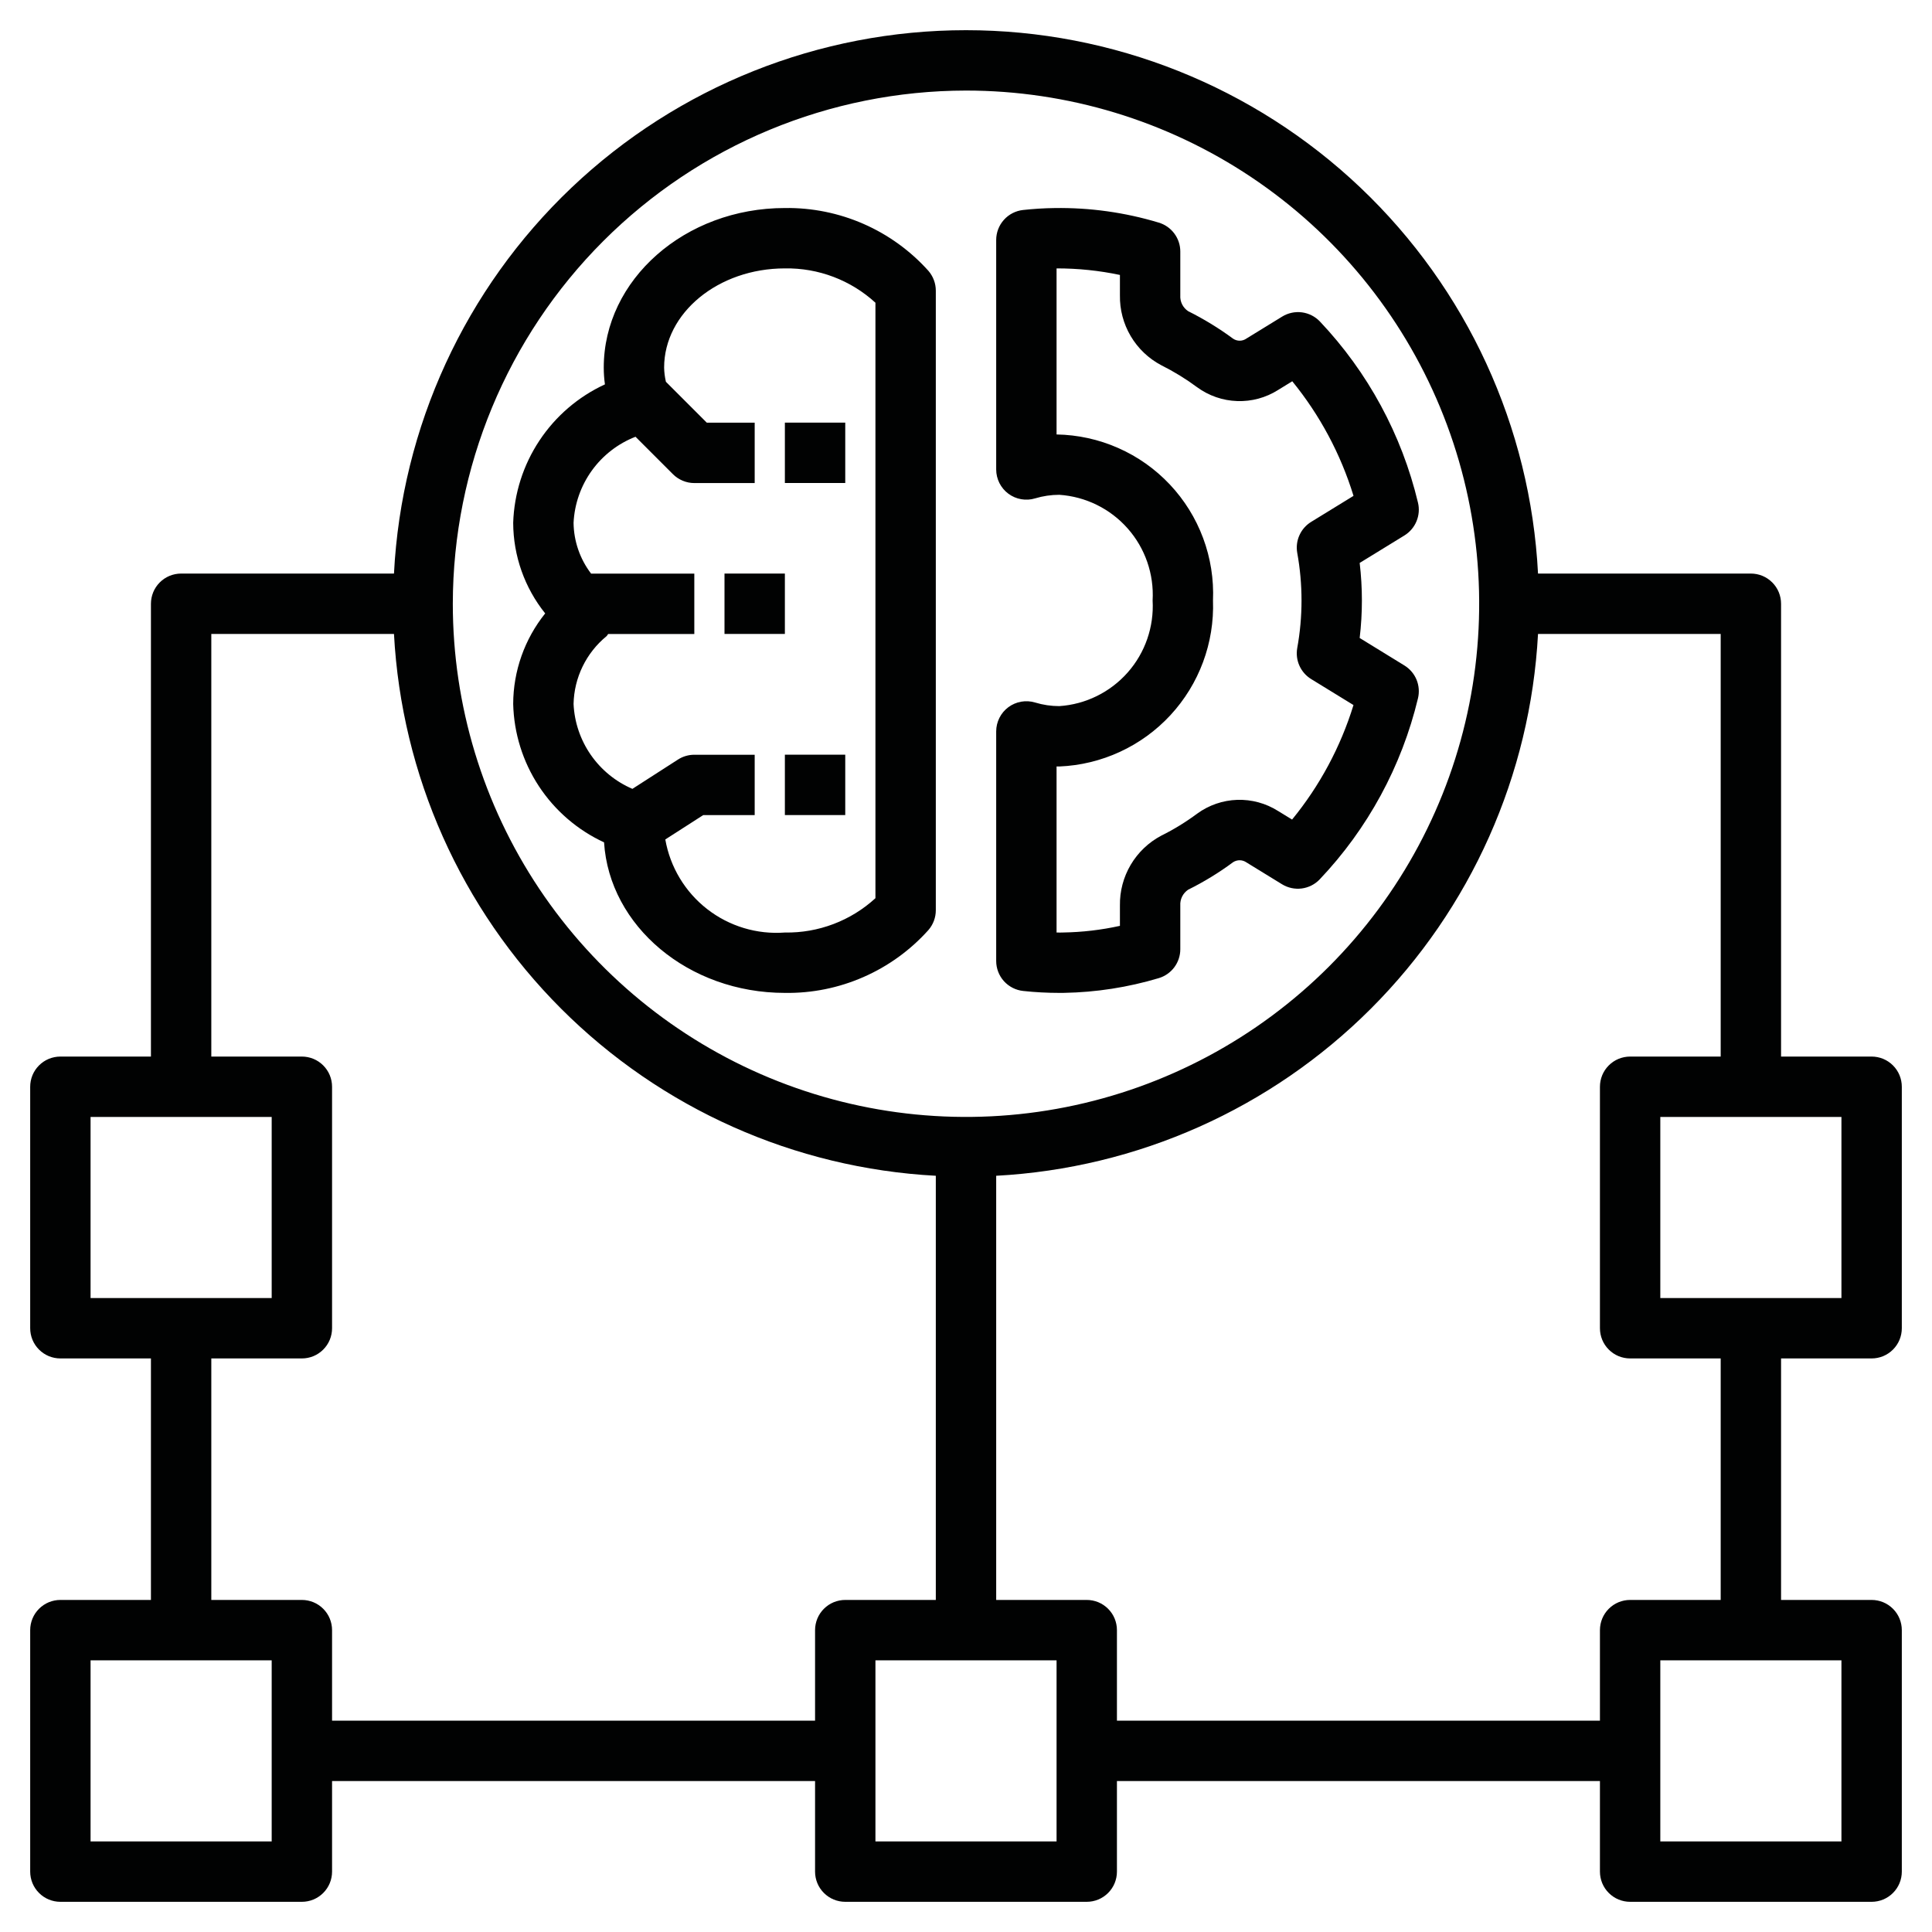 <svg width="64" height="64" viewBox="0 0 64 64" fill="none" xmlns="http://www.w3.org/2000/svg">
<path d="M26 32.891C26.895 32.905 27.783 32.726 28.603 32.366C29.424 32.007 30.157 31.476 30.755 30.809C30.913 30.627 31 30.394 31 30.153V9.629C31 9.388 30.913 9.155 30.755 8.972C30.157 8.306 29.424 7.775 28.603 7.416C27.783 7.057 26.895 6.878 26 6.891C22.691 6.891 20 9.262 20 12.177C20 12.363 20.013 12.549 20.039 12.733C19.157 13.14 18.405 13.785 17.869 14.595C17.332 15.405 17.031 16.349 17 17.32C17.004 18.411 17.377 19.469 18.06 20.32C17.377 21.171 17.003 22.229 17 23.32C17.024 24.289 17.318 25.232 17.85 26.042C18.382 26.852 19.13 27.497 20.01 27.904C20.186 30.68 22.806 32.891 26 32.891ZM19 23.32C19.009 22.889 19.111 22.465 19.3 22.077C19.489 21.689 19.759 21.347 20.093 21.074C20.116 21.054 20.125 21.024 20.146 21.002H23V19.002H19.581C19.211 18.518 19.008 17.928 19 17.32C19.03 16.697 19.24 16.096 19.604 15.59C19.968 15.084 20.471 14.694 21.052 14.468L22.293 15.709C22.386 15.802 22.496 15.875 22.617 15.925C22.739 15.976 22.869 16.002 23 16.002H25V14.002H23.414L22.059 12.647C22.023 12.492 22.003 12.335 22 12.177C22 10.365 23.794 8.891 26 8.891C27.109 8.872 28.182 9.279 29 10.028V29.754C28.182 30.503 27.109 30.91 26 30.891C25.075 30.961 24.157 30.684 23.425 30.114C22.693 29.544 22.199 28.722 22.039 27.808L23.294 27.002H25V25.002H23C22.808 25.002 22.62 25.057 22.459 25.161L20.949 26.132C20.393 25.893 19.916 25.503 19.571 25.006C19.226 24.509 19.028 23.924 19 23.32ZM33.895 32.827C34.294 32.87 34.696 32.891 35.098 32.891C35.148 32.891 35.198 32.891 35.249 32.89C36.311 32.871 37.365 32.707 38.382 32.403C38.589 32.342 38.77 32.216 38.9 32.043C39.029 31.87 39.099 31.66 39.099 31.444V29.998C39.092 29.896 39.113 29.794 39.158 29.702C39.203 29.61 39.272 29.532 39.356 29.474C39.88 29.214 40.38 28.909 40.85 28.56C40.916 28.518 40.993 28.496 41.072 28.497C41.15 28.499 41.227 28.524 41.291 28.569L42.47 29.293C42.665 29.412 42.895 29.461 43.121 29.432C43.348 29.402 43.558 29.297 43.716 29.131C45.309 27.453 46.432 25.384 46.972 23.134C47.022 22.928 47.005 22.712 46.925 22.516C46.844 22.321 46.704 22.156 46.523 22.045L45.041 21.134C45.139 20.309 45.139 19.474 45.041 18.648L46.523 17.738C46.703 17.627 46.844 17.462 46.924 17.266C47.005 17.071 47.022 16.855 46.972 16.649C46.434 14.398 45.313 12.329 43.722 10.648C43.564 10.483 43.354 10.377 43.127 10.347C42.901 10.318 42.67 10.367 42.476 10.486L41.291 11.214C41.226 11.26 41.15 11.285 41.071 11.286C40.992 11.287 40.914 11.264 40.849 11.22C40.379 10.873 39.88 10.568 39.357 10.307C39.272 10.25 39.203 10.172 39.158 10.08C39.113 9.988 39.092 9.886 39.099 9.784V8.332C39.099 8.116 39.029 7.906 38.899 7.733C38.77 7.56 38.588 7.434 38.381 7.373C37.263 7.036 36.1 6.874 34.934 6.892C34.582 6.896 34.234 6.919 33.891 6.956C33.646 6.983 33.419 7.099 33.255 7.283C33.091 7.466 33 7.704 33 7.95V15.552C33 15.709 33.037 15.862 33.107 16.002C33.177 16.141 33.279 16.262 33.404 16.355C33.53 16.448 33.675 16.511 33.829 16.537C33.983 16.564 34.141 16.555 34.29 16.509C34.55 16.431 34.819 16.391 35.091 16.391C35.963 16.45 36.777 16.85 37.356 17.506C37.935 18.161 38.231 19.018 38.182 19.891C38.231 20.764 37.935 21.622 37.356 22.277C36.777 22.932 35.963 23.333 35.091 23.391C34.819 23.391 34.55 23.351 34.29 23.272C34.141 23.227 33.983 23.217 33.829 23.244C33.675 23.271 33.53 23.333 33.404 23.426C33.279 23.519 33.177 23.64 33.107 23.78C33.037 23.919 33 24.073 33 24.229V31.833C33 32.08 33.091 32.318 33.256 32.502C33.422 32.685 33.649 32.801 33.895 32.827ZM35 25.39C35.03 25.391 35.061 25.391 35.091 25.391C36.494 25.333 37.817 24.722 38.771 23.692C39.725 22.661 40.232 21.295 40.182 19.891C40.212 19.188 40.101 18.485 39.855 17.825C39.61 17.165 39.234 16.561 38.751 16.048C38.268 15.536 37.688 15.125 37.043 14.841C36.399 14.556 35.704 14.404 35 14.392V8.891C35.705 8.89 36.409 8.962 37.099 9.108V9.784C37.091 10.258 37.215 10.726 37.456 11.134C37.698 11.543 38.047 11.876 38.467 12.098C38.884 12.306 39.282 12.55 39.657 12.828C40.043 13.11 40.505 13.27 40.984 13.286C41.462 13.303 41.934 13.175 42.338 12.919L42.808 12.63C43.723 13.752 44.412 15.042 44.837 16.426L43.434 17.288C43.263 17.393 43.128 17.546 43.046 17.729C42.963 17.911 42.938 18.114 42.972 18.311C43.162 19.356 43.162 20.427 42.972 21.471C42.938 21.669 42.963 21.872 43.046 22.054C43.128 22.236 43.263 22.39 43.434 22.495L44.836 23.356C44.41 24.74 43.719 26.029 42.802 27.149L42.338 26.865C41.934 26.609 41.462 26.481 40.984 26.496C40.507 26.512 40.044 26.671 39.658 26.953C39.283 27.231 38.885 27.476 38.467 27.683C38.047 27.905 37.698 28.239 37.456 28.648C37.215 29.056 37.091 29.523 37.099 29.998V30.67C36.482 30.806 35.853 30.88 35.222 30.89C35.147 30.893 35.074 30.893 35 30.89L35 25.39Z" fill="#010202"/>
<path d="M28 14H26V16H28V14Z" fill="#010202"/>
<path d="M28 25H26V27H28V25Z" fill="#010202"/>
<path d="M26 19H24V21H26V19Z" fill="#010202"/>
<path d="M62 35H59V20C59 19.869 58.974 19.739 58.924 19.617C58.874 19.496 58.8 19.386 58.707 19.293C58.614 19.2 58.504 19.126 58.383 19.076C58.261 19.026 58.131 19 58 19H50.949C50.7 14.143 48.594 9.567 45.068 6.217C41.542 2.868 36.864 1 32 1C27.136 1 22.458 2.868 18.932 6.217C15.406 9.567 13.3 14.143 13.051 19H6C5.869 19 5.739 19.026 5.617 19.076C5.496 19.126 5.386 19.2 5.293 19.293C5.2 19.386 5.126 19.496 5.076 19.617C5.026 19.739 5 19.869 5 20V35H2C1.869 35 1.739 35.026 1.617 35.076C1.496 35.126 1.386 35.2 1.293 35.293C1.2 35.386 1.126 35.496 1.076 35.617C1.026 35.739 1 35.869 1 36V44C1 44.131 1.026 44.261 1.076 44.383C1.126 44.504 1.2 44.614 1.293 44.707C1.386 44.8 1.496 44.874 1.617 44.924C1.739 44.974 1.869 45 2 45H5V53H2C1.869 53 1.739 53.026 1.617 53.076C1.496 53.126 1.386 53.2 1.293 53.293C1.2 53.386 1.126 53.496 1.076 53.617C1.026 53.739 1 53.869 1 54V62C1 62.131 1.026 62.261 1.076 62.383C1.126 62.504 1.2 62.614 1.293 62.707C1.386 62.8 1.496 62.874 1.617 62.924C1.739 62.974 1.869 63 2 63H10C10.131 63 10.261 62.974 10.383 62.924C10.504 62.874 10.614 62.8 10.707 62.707C10.8 62.614 10.874 62.504 10.924 62.383C10.974 62.261 11 62.131 11 62V59H27V62C27 62.131 27.026 62.261 27.076 62.383C27.126 62.504 27.2 62.614 27.293 62.707C27.386 62.8 27.496 62.874 27.617 62.924C27.739 62.974 27.869 63 28 63H36C36.131 63 36.261 62.974 36.383 62.924C36.504 62.874 36.614 62.8 36.707 62.707C36.8 62.614 36.874 62.504 36.924 62.383C36.974 62.261 37 62.131 37 62V59H53V62C53 62.131 53.026 62.261 53.076 62.383C53.126 62.504 53.2 62.614 53.293 62.707C53.386 62.8 53.496 62.874 53.617 62.924C53.739 62.974 53.869 63 54 63H62C62.131 63 62.261 62.974 62.383 62.924C62.504 62.874 62.614 62.8 62.707 62.707C62.8 62.614 62.874 62.504 62.924 62.383C62.974 62.261 63 62.131 63 62V54C63 53.869 62.974 53.739 62.924 53.617C62.874 53.496 62.8 53.386 62.707 53.293C62.614 53.2 62.504 53.126 62.383 53.076C62.261 53.026 62.131 53 62 53H59V45H62C62.131 45 62.261 44.974 62.383 44.924C62.504 44.874 62.614 44.8 62.707 44.707C62.8 44.614 62.874 44.504 62.924 44.383C62.974 44.261 63 44.131 63 44V36C63 35.869 62.974 35.739 62.924 35.617C62.874 35.496 62.8 35.386 62.707 35.293C62.614 35.2 62.504 35.126 62.383 35.076C62.261 35.026 62.131 35 62 35ZM32 3C35.362 3 38.649 3.997 41.445 5.865C44.24 7.733 46.419 10.388 47.706 13.495C48.993 16.601 49.329 20.019 48.673 23.317C48.017 26.614 46.398 29.643 44.021 32.021C41.643 34.398 38.614 36.017 35.316 36.673C32.019 37.329 28.601 36.993 25.494 35.706C22.388 34.419 19.733 32.24 17.865 29.445C15.997 26.649 15 23.362 15 20C15.005 15.493 16.798 11.172 19.985 7.985C23.172 4.798 27.493 3.005 32 3ZM3 37H9V43H3V37ZM9 61H3V55H9V61ZM27 54V57H11V54C11 53.869 10.974 53.739 10.924 53.617C10.874 53.496 10.8 53.386 10.707 53.293C10.614 53.2 10.504 53.126 10.383 53.076C10.261 53.026 10.131 53 10 53H7V45H10C10.131 45 10.261 44.974 10.383 44.924C10.504 44.874 10.614 44.8 10.707 44.707C10.8 44.614 10.874 44.504 10.924 44.383C10.974 44.261 11 44.131 11 44V36C11 35.869 10.974 35.739 10.924 35.617C10.874 35.496 10.8 35.386 10.707 35.293C10.614 35.2 10.504 35.126 10.383 35.076C10.261 35.026 10.131 35 10 35H7V21H13.051C13.302 25.679 15.273 30.1 18.587 33.413C21.9 36.727 26.321 38.698 31 38.949V53H28C27.869 53 27.739 53.026 27.617 53.076C27.496 53.126 27.386 53.2 27.293 53.293C27.2 53.386 27.126 53.496 27.076 53.617C27.026 53.739 27 53.869 27 54ZM35 61H29V55H35V61ZM61 61H55V55H61V61ZM57 53H54C53.869 53 53.739 53.026 53.617 53.076C53.496 53.126 53.386 53.2 53.293 53.293C53.2 53.386 53.126 53.496 53.076 53.617C53.026 53.739 53 53.869 53 54V57H37V54C37 53.869 36.974 53.739 36.924 53.617C36.874 53.496 36.8 53.386 36.707 53.293C36.614 53.2 36.504 53.126 36.383 53.076C36.261 53.026 36.131 53 36 53H33V38.949C37.679 38.698 42.1 36.727 45.413 33.413C48.727 30.1 50.698 25.679 50.949 21H57V35H54C53.869 35 53.739 35.026 53.617 35.076C53.496 35.126 53.386 35.2 53.293 35.293C53.2 35.386 53.126 35.496 53.076 35.617C53.026 35.739 53 35.869 53 36V44C53 44.131 53.026 44.261 53.076 44.383C53.126 44.504 53.2 44.614 53.293 44.707C53.386 44.8 53.496 44.874 53.617 44.924C53.739 44.974 53.869 45 54 45H57V53ZM61 43H55V37H61V43Z" fill="#010202"/>
</svg>
